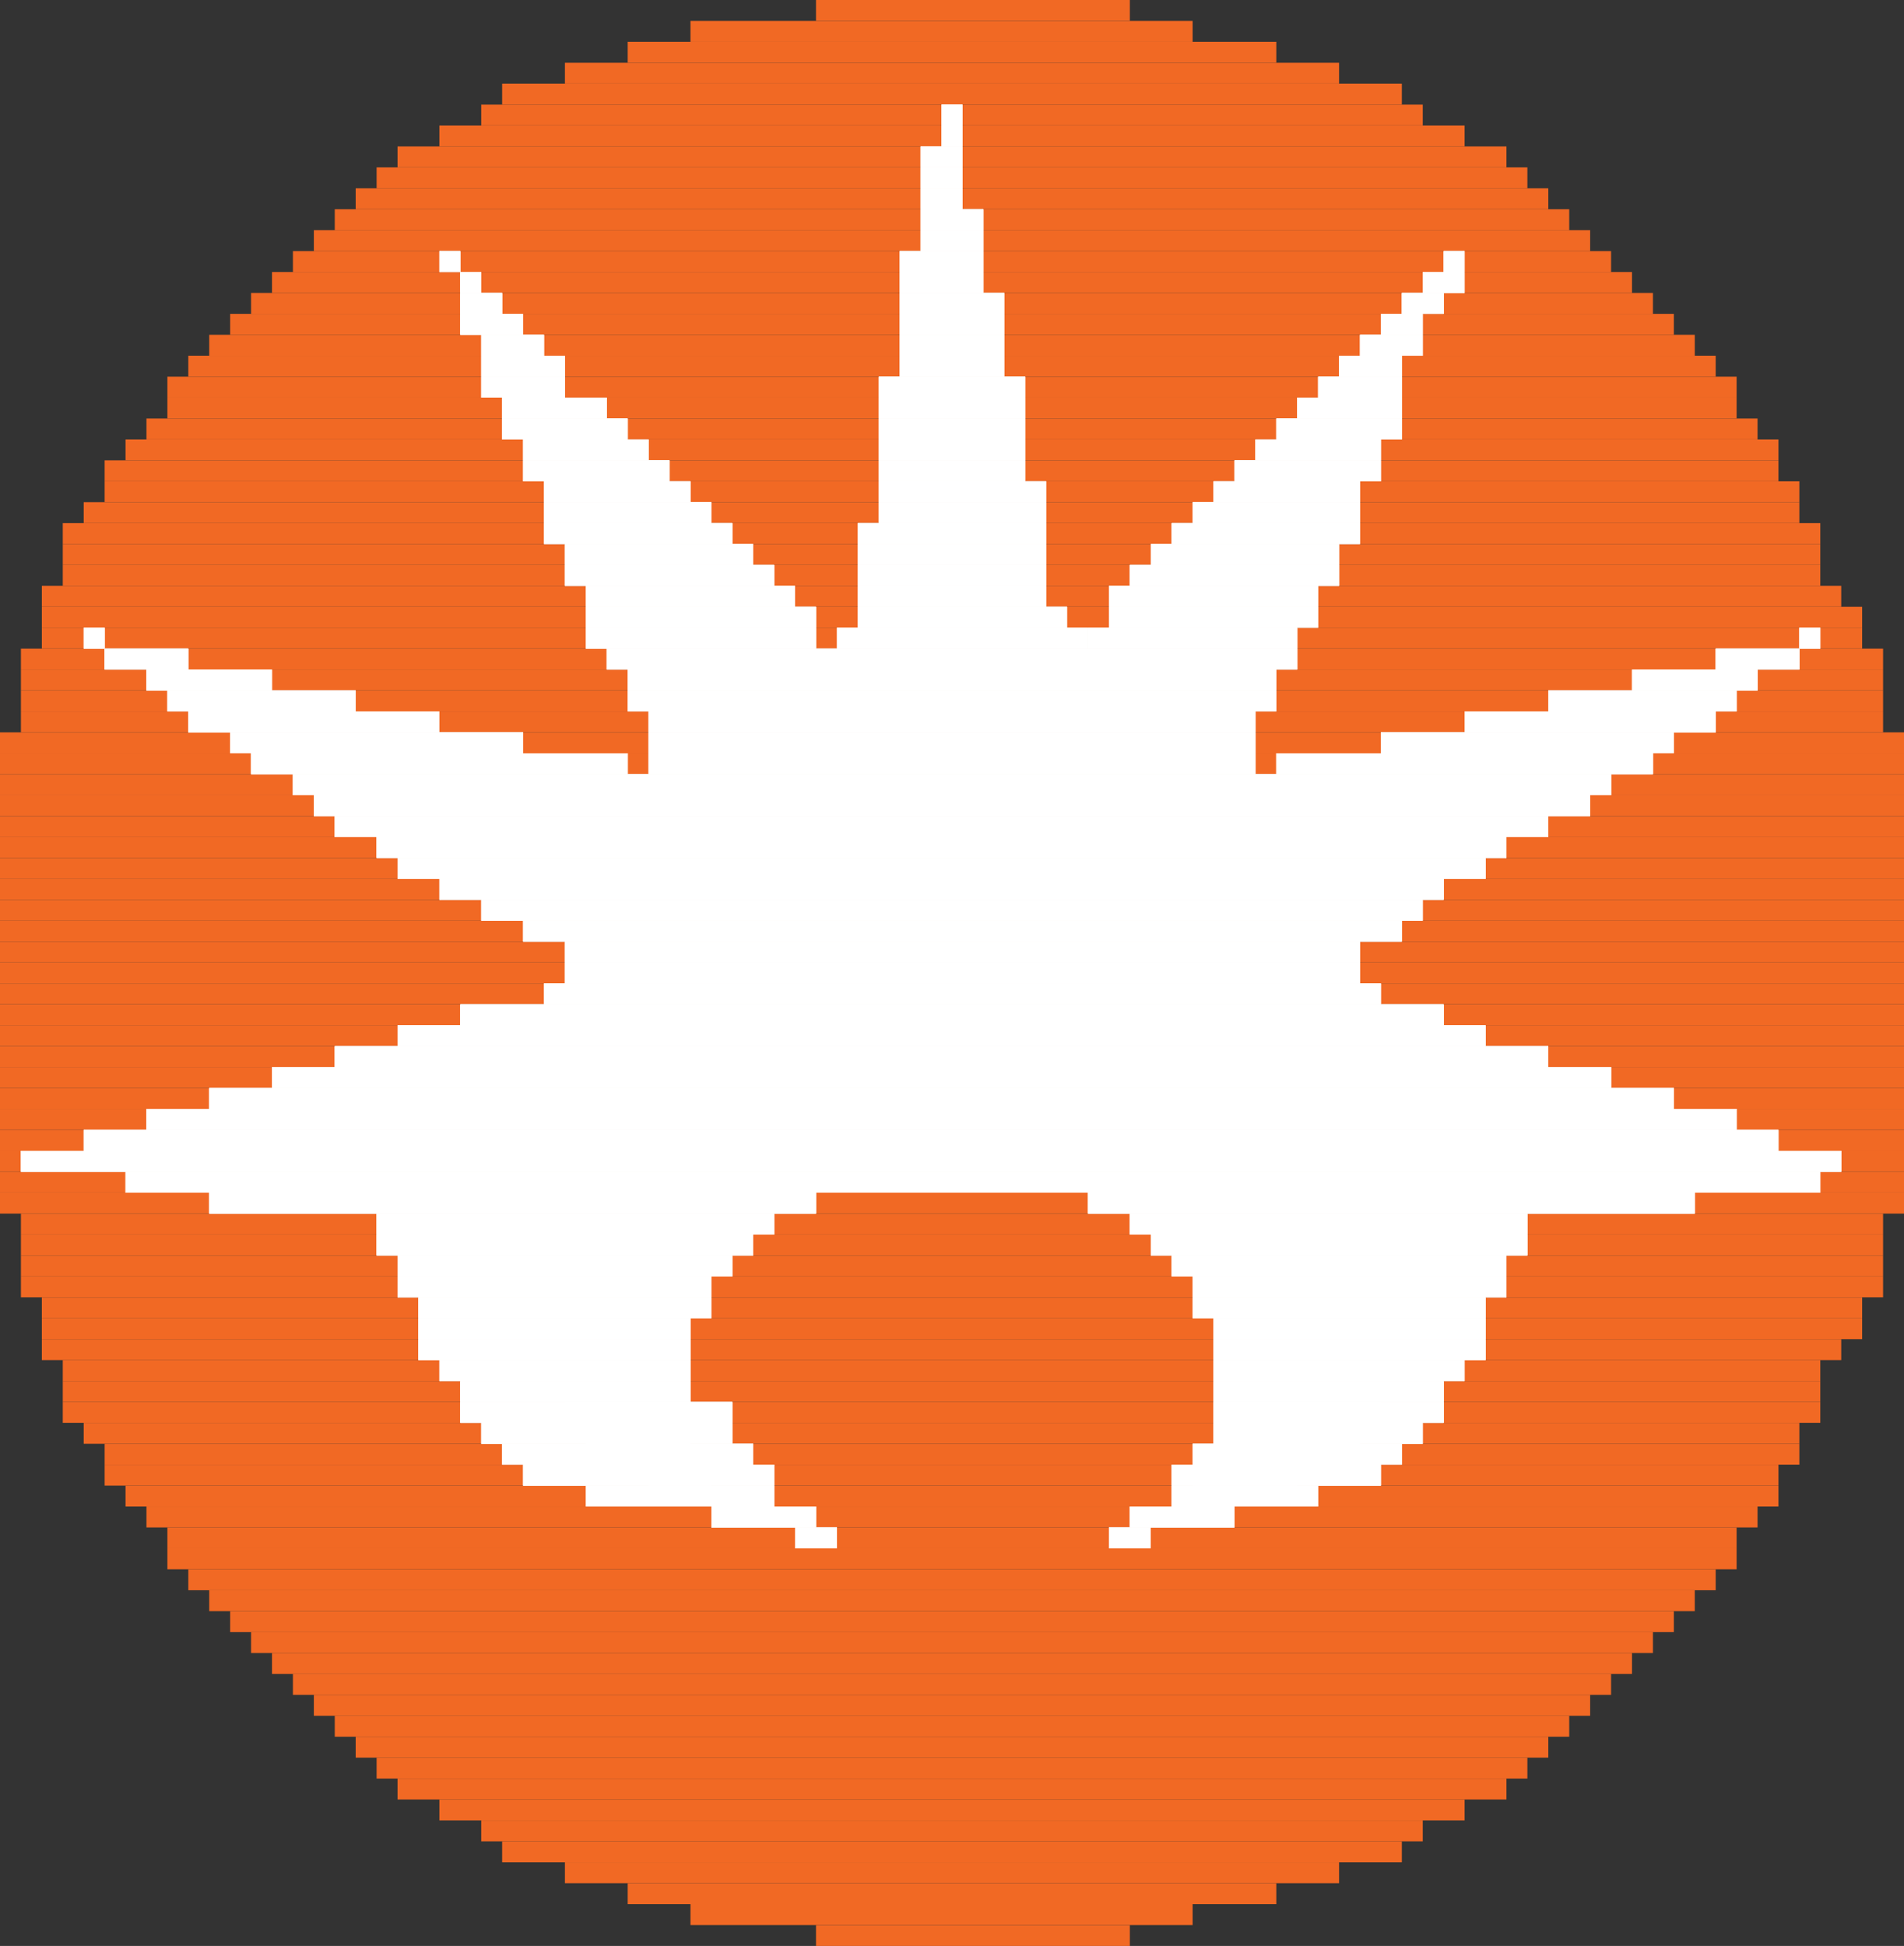 <svg width="91" height="93" viewBox="0 0 91 93" fill="none" xmlns="http://www.w3.org/2000/svg">
<rect x="0" y="0" width="91" height="93" fill="#333333" stroke="none"/>
<rect x="39" width="15" height="1" fill="#F16924"/>
<rect width="15" height="1" transform="matrix(1 0 0 -1 39 93)" fill="#F16924"/>
<rect x="33" y="1" width="24" height="1" fill="#F16924"/>
<rect width="24" height="1" transform="matrix(1 0 0 -1 33 92)" fill="#F16924"/>
<rect x="30" y="2" width="31" height="1" fill="#F16924"/>
<rect width="31" height="1" transform="matrix(1 0 0 -1 30 91)" fill="#F16924"/>
<rect x="27" y="3" width="37" height="1" fill="#F16924"/>
<rect width="37" height="1" transform="matrix(1 0 0 -1 27 90)" fill="#F16924"/>
<rect x="24" y="4" width="43" height="1" fill="#F16924"/>
<rect width="43" height="1" transform="matrix(1 0 0 -1 24 89)" fill="#F16924"/>
<rect x="23" y="5" width="45" height="1" fill="#F16924"/>
<rect width="45" height="1" transform="matrix(1 0 0 -1 23 88)" fill="#F16924"/>
<rect x="21" y="6" width="49" height="1" fill="#F16924"/>
<rect width="49" height="1" transform="matrix(1 0 0 -1 21 87)" fill="#F16924"/>
<rect x="19" y="7" width="53" height="1" fill="#F16924"/>
<rect width="53" height="1" transform="matrix(1 0 0 -1 19 86)" fill="#F16924"/>
<rect x="18" y="8" width="55" height="1" fill="#F16924"/>
<rect width="55" height="1" transform="matrix(1 0 0 -1 18 85)" fill="#F16924"/>
<rect x="17" y="9" width="57" height="1" fill="#F16924"/>
<rect width="57" height="1" transform="matrix(1 0 0 -1 17 84)" fill="#F16924"/>
<rect x="16" y="10" width="59" height="1" fill="#F16924"/>
<rect width="59" height="1" transform="matrix(1 0 0 -1 16 83)" fill="#F16924"/>
<rect x="15" y="11" width="61" height="1" fill="#F16924"/>
<rect width="61" height="1" transform="matrix(1 0 0 -1 15 82)" fill="#F16924"/>
<rect x="14" y="12" width="63" height="1" fill="#F16924"/>
<rect width="63" height="1" transform="matrix(1 0 0 -1 14 81)" fill="#F16924"/>
<rect x="13" y="13" width="65" height="1" fill="#F16924"/>
<rect width="65" height="1" transform="matrix(1 0 0 -1 13 80)" fill="#F16924"/>
<rect x="12" y="14" width="67" height="1" fill="#F16924"/>
<rect width="67" height="1" transform="matrix(1 0 0 -1 12 79)" fill="#F16924"/>
<rect x="11" y="15" width="69" height="1" fill="#F16924"/>
<rect width="69" height="1" transform="matrix(1 0 0 -1 11 78)" fill="#F16924"/>
<rect x="10" y="16" width="71" height="1" fill="#F16924"/>
<rect width="71" height="1" transform="matrix(1 0 0 -1 10 77)" fill="#F16924"/>
<rect x="9" y="17" width="73" height="1" fill="#F16924"/>
<rect width="73" height="1" transform="matrix(1 0 0 -1 9 76)" fill="#F16924"/>
<rect x="8" y="18" width="75" height="1" fill="#F16924"/>
<rect width="75" height="1" transform="matrix(1 0 0 -1 8 75)" fill="#F16924"/>
<rect x="8" y="19" width="75" height="1" fill="#F16924"/>
<rect width="75" height="1" transform="matrix(1 0 0 -1 8 74)" fill="#F16924"/>
<rect x="7" y="20" width="77" height="1" fill="#F16924"/>
<rect width="77" height="1" transform="matrix(1 0 0 -1 7 73)" fill="#F16924"/>
<rect x="6" y="21" width="79" height="1" fill="#F16924"/>
<rect width="79" height="1" transform="matrix(1 0 0 -1 6 72)" fill="#F16924"/>
<rect x="5" y="22" width="80" height="1" fill="#F16924"/>
<rect width="80" height="1" transform="matrix(1 0 0 -1 5 71)" fill="#F16924"/>
<rect x="5" y="23" width="81" height="1" fill="#F16924"/>
<rect width="81" height="1" transform="matrix(1 0 0 -1 5 70)" fill="#F16924"/>
<rect x="4" y="24" width="82" height="1" fill="#F16924"/>
<rect width="82" height="1" transform="matrix(1 0 0 -1 4 69)" fill="#F16924"/>
<rect x="3" y="25" width="84" height="1" fill="#F16924"/>
<rect width="84" height="1" transform="matrix(1 0 0 -1 3 68)" fill="#F16924"/>
<rect x="3" y="26" width="84" height="1" fill="#F16924"/>
<rect width="84" height="1" transform="matrix(1 0 0 -1 3 67)" fill="#F16924"/>
<rect x="3" y="27" width="84" height="1" fill="#F16924"/>
<rect width="84" height="1" transform="matrix(1 0 0 -1 3 66)" fill="#F16924"/>
<rect x="2" y="28" width="86" height="1" fill="#F16924"/>
<rect width="86" height="1" transform="matrix(1 0 0 -1 2 65)" fill="#F16924"/>
<rect x="2" y="29" width="87" height="1" fill="#F16924"/>
<rect width="87" height="1" transform="matrix(1 0 0 -1 2 64)" fill="#F16924"/>
<rect x="2" y="30" width="87" height="1" fill="#F16924"/>
<rect width="87" height="1" transform="matrix(1 0 0 -1 2 63)" fill="#F16924"/>
<rect x="1" y="31" width="89" height="1" fill="#F16924"/>
<rect width="89" height="1" transform="matrix(1 0 0 -1 1 62)" fill="#F16924"/>
<rect x="1" y="32" width="89" height="1" fill="#F16924"/>
<rect width="89" height="1" transform="matrix(1 0 0 -1 1 61)" fill="#F16924"/>
<rect x="1" y="33" width="89" height="1" fill="#F16924"/>
<rect width="89" height="1" transform="matrix(1 0 0 -1 1 60)" fill="#F16924"/>
<rect x="1" y="34" width="89" height="1" fill="#F16924"/>
<rect width="89" height="1" transform="matrix(1 0 0 -1 1 59)" fill="#F16924"/>
<rect y="35" width="91" height="1" fill="#F16924"/>
<rect width="91" height="1" transform="matrix(1 0 0 -1 0 58)" fill="#F16924"/>
<rect y="36" width="91" height="1" fill="#F16924"/>
<rect width="91" height="1" transform="matrix(1 0 0 -1 0 57)" fill="#F16924"/>
<rect y="37" width="91" height="1" fill="#F16924"/>
<rect width="91" height="1" transform="matrix(1 0 0 -1 0 56)" fill="#F16924"/>
<rect y="38" width="91" height="1" fill="#F16924"/>
<rect width="91" height="1" transform="matrix(1 0 0 -1 0 55)" fill="#F16924"/>
<rect y="39" width="91" height="1" fill="#F16924"/>
<rect width="91" height="1" transform="matrix(1 0 0 -1 0 54)" fill="#F16924"/>
<rect y="40" width="91" height="1" fill="#F16924"/>
<rect width="91" height="1" transform="matrix(1 0 0 -1 0 53)" fill="#F16924"/>
<rect y="41" width="91" height="1" fill="#F16924"/>
<rect width="91" height="1" transform="matrix(1 0 0 -1 0 52)" fill="#F16924"/>
<rect y="42" width="91" height="1" fill="#F16924"/>
<rect y="43" width="91" height="1" fill="#F16924"/>
<rect y="44" width="91" height="1" fill="#F16924"/>
<rect y="45" width="91" height="1" fill="#F16924"/>
<rect y="46" width="91" height="1" fill="#F16924"/>
<rect y="47" width="91" height="1" fill="#F16924"/>
<rect y="48" width="91" height="1" fill="#F16924"/>
<rect y="49" width="91" height="1" fill="#F16924"/>
<rect y="50" width="91" height="1" fill="#F16924"/>
<rect x="45" y="5" width="1" height="1" fill="white"/>
<rect x="45" y="5" width="1" height="1" fill="white"/>
<rect x="45" y="5" width="1" height="1" fill="white"/>
<rect x="45" y="6" width="1" height="1" fill="white"/>
<rect x="45" y="6" width="1" height="1" fill="white"/>
<rect x="45" y="6" width="1" height="1" fill="white"/>
<rect x="44" y="7" width="2" height="1" fill="white"/>
<rect x="44" y="7" width="2" height="1" fill="white"/>
<rect x="44" y="7" width="2" height="1" fill="white"/>
<rect x="44" y="8" width="2" height="1" fill="white"/>
<rect x="44" y="8" width="2" height="1" fill="white"/>
<rect x="44" y="8" width="2" height="1" fill="white"/>
<rect x="44" y="9" width="2" height="1" fill="white"/>
<rect x="44" y="9" width="2" height="1" fill="white"/>
<rect x="44" y="9" width="2" height="1" fill="white"/>
<rect x="44" y="10" width="3" height="1" fill="white"/>
<rect x="44" y="10" width="3" height="1" fill="white"/>
<rect x="44" y="10" width="3" height="1" fill="white"/>
<rect x="44" y="11" width="3" height="1" fill="white"/>
<rect x="44" y="11" width="3" height="1" fill="white"/>
<rect x="44" y="11" width="3" height="1" fill="white"/>
<rect x="43" y="12" width="4" height="1" fill="white"/>
<rect x="43" y="12" width="4" height="1" fill="white"/>
<rect x="43" y="12" width="4" height="1" fill="white"/>
<rect x="43" y="13" width="4" height="1" fill="white"/>
<rect x="43" y="13" width="4" height="1" fill="white"/>
<rect x="43" y="13" width="4" height="1" fill="white"/>
<rect x="43" y="14" width="5" height="1" fill="white"/>
<rect x="43" y="14" width="5" height="1" fill="white"/>
<rect x="43" y="14" width="5" height="1" fill="white"/>
<rect x="43" y="15" width="5" height="1" fill="white"/>
<rect x="43" y="15" width="5" height="1" fill="white"/>
<rect x="43" y="15" width="5" height="1" fill="white"/>
<rect x="43" y="16" width="5" height="1" fill="white"/>
<rect x="43" y="16" width="5" height="1" fill="white"/>
<rect x="43" y="16" width="5" height="1" fill="white"/>
<rect x="43" y="17" width="5" height="1" fill="white"/>
<rect x="43" y="17" width="5" height="1" fill="white"/>
<rect x="43" y="17" width="5" height="1" fill="white"/>
<rect x="42" y="18" width="7" height="1" fill="white"/>
<rect x="42" y="18" width="7" height="1" fill="white"/>
<rect x="42" y="18" width="7" height="1" fill="white"/>
<rect x="42" y="19" width="7" height="1" fill="white"/>
<rect x="42" y="19" width="7" height="1" fill="white"/>
<rect x="42" y="19" width="7" height="1" fill="white"/>
<rect x="42" y="20" width="7" height="1" fill="white"/>
<rect x="42" y="20" width="7" height="1" fill="white"/>
<rect x="42" y="20" width="7" height="1" fill="white"/>
<rect x="42" y="21" width="7" height="1" fill="white"/>
<rect x="42" y="21" width="7" height="1" fill="white"/>
<rect x="42" y="21" width="7" height="1" fill="white"/>
<rect x="42" y="22" width="7" height="1" fill="white"/>
<rect x="42" y="22" width="7" height="1" fill="white"/>
<rect x="42" y="22" width="7" height="1" fill="white"/>
<rect x="42" y="23" width="8" height="1" fill="white"/>
<rect x="42" y="23" width="8" height="1" fill="white"/>
<rect x="42" y="23" width="8" height="1" fill="white"/>
<rect x="42" y="24" width="8" height="1" fill="white"/>
<rect x="42" y="24" width="8" height="1" fill="white"/>
<rect x="42" y="24" width="8" height="1" fill="white"/>
<rect x="41" y="25" width="9" height="1" fill="white"/>
<rect x="41" y="25" width="9" height="1" fill="white"/>
<rect x="41" y="25" width="9" height="1" fill="white"/>
<rect x="41" y="26" width="9" height="1" fill="white"/>
<rect x="41" y="26" width="9" height="1" fill="white"/>
<rect x="41" y="26" width="9" height="1" fill="white"/>
<rect x="41" y="27" width="9" height="1" fill="white"/>
<rect x="41" y="27" width="9" height="1" fill="white"/>
<rect x="41" y="27" width="9" height="1" fill="white"/>
<rect x="41" y="28" width="9" height="1" fill="white"/>
<rect x="41" y="28" width="9" height="1" fill="white"/>
<rect x="41" y="28" width="9" height="1" fill="white"/>
<rect x="53" y="29" width="10" height="1" fill="white"/>
<rect x="53" y="29" width="10" height="1" fill="white"/>
<rect x="53" y="29" width="10" height="1" fill="white"/>
<rect x="53" y="28" width="10" height="1" fill="white"/>
<rect x="53" y="28" width="10" height="1" fill="white"/>
<rect x="53" y="28" width="10" height="1" fill="white"/>
<rect x="54" y="27" width="10" height="1" fill="white"/>
<rect x="54" y="27" width="10" height="1" fill="white"/>
<rect x="54" y="27" width="10" height="1" fill="white"/>
<rect x="55" y="26" width="9" height="1" fill="white"/>
<rect x="55" y="26" width="9" height="1" fill="white"/>
<rect x="55" y="26" width="9" height="1" fill="white"/>
<rect x="56" y="25" width="9" height="1" fill="white"/>
<rect x="56" y="25" width="9" height="1" fill="white"/>
<rect x="56" y="25" width="9" height="1" fill="white"/>
<rect x="58" y="23" width="7" height="1" fill="white"/>
<rect x="58" y="23" width="7" height="1" fill="white"/>
<rect x="58" y="23" width="7" height="1" fill="white"/>
<rect x="59" y="22" width="7" height="1" fill="white"/>
<rect x="59" y="22" width="7" height="1" fill="white"/>
<rect x="59" y="22" width="7" height="1" fill="white"/>
<rect x="60" y="21" width="6" height="1" fill="white"/>
<rect x="60" y="21" width="6" height="1" fill="white"/>
<rect x="60" y="21" width="6" height="1" fill="white"/>
<rect x="61" y="20" width="6" height="1" fill="white"/>
<rect x="61" y="20" width="6" height="1" fill="white"/>
<rect x="61" y="20" width="6" height="1" fill="white"/>
<rect x="62" y="19" width="5" height="1" fill="white"/>
<rect x="62" y="19" width="5" height="1" fill="white"/>
<rect x="62" y="19" width="5" height="1" fill="white"/>
<rect x="63" y="18" width="4" height="1" fill="white"/>
<rect x="63" y="18" width="4" height="1" fill="white"/>
<rect x="63" y="18" width="4" height="1" fill="white"/>
<rect x="64" y="17" width="3" height="1" fill="white"/>
<rect x="64" y="17" width="3" height="1" fill="white"/>
<rect x="64" y="17" width="3" height="1" fill="white"/>
<rect x="65" y="16" width="3" height="1" fill="white"/>
<rect x="65" y="16" width="3" height="1" fill="white"/>
<rect x="65" y="16" width="3" height="1" fill="white"/>
<rect x="66" y="15" width="2" height="1" fill="white"/>
<rect x="66" y="15" width="2" height="1" fill="white"/>
<rect x="66" y="15" width="2" height="1" fill="white"/>
<rect x="67" y="14" width="2" height="1" fill="white"/>
<rect x="67" y="14" width="2" height="1" fill="white"/>
<rect x="67" y="14" width="2" height="1" fill="white"/>
<rect x="68" y="13" width="2" height="1" fill="white"/>
<rect x="68" y="13" width="2" height="1" fill="white"/>
<rect x="68" y="13" width="2" height="1" fill="white"/>
<rect x="69" y="12" width="1" height="1" fill="white"/>
<rect x="69" y="12" width="1" height="1" fill="white"/>
<rect x="69" y="12" width="1" height="1" fill="white"/>
<rect x="57" y="24" width="8" height="1" fill="white"/>
<rect x="57" y="24" width="8" height="1" fill="white"/>
<rect x="57" y="24" width="8" height="1" fill="white"/>
<rect x="41" y="29" width="10" height="1" fill="white"/>
<rect x="41" y="29" width="10" height="1" fill="white"/>
<rect x="41" y="29" width="10" height="1" fill="white"/>
<rect x="40" y="30" width="12" height="1" fill="white"/>
<rect x="40" y="30" width="12" height="1" fill="white"/>
<rect x="40" y="30" width="12" height="1" fill="white"/>
<rect x="28" y="30" width="11" height="1" fill="white"/>
<rect x="28" y="30" width="11" height="1" fill="white"/>
<rect x="28" y="30" width="11" height="1" fill="white"/>
<rect x="28" y="29" width="11" height="1" fill="white"/>
<rect x="28" y="29" width="11" height="1" fill="white"/>
<rect x="28" y="29" width="11" height="1" fill="white"/>
<rect x="28" y="28" width="10" height="1" fill="white"/>
<rect x="28" y="28" width="10" height="1" fill="white"/>
<rect x="28" y="28" width="10" height="1" fill="white"/>
<rect x="12" y="36" width="18" height="1" fill="white"/>
<rect x="12" y="36" width="18" height="1" fill="white"/>
<rect x="12" y="36" width="18" height="1" fill="white"/>
<rect width="18" height="1" transform="matrix(-1 0 0 1 79 36)" fill="white"/>
<rect width="18" height="1" transform="matrix(-1 0 0 1 79 36)" fill="white"/>
<rect width="18" height="1" transform="matrix(-1 0 0 1 79 36)" fill="white"/>
<rect x="11" y="35" width="14" height="1" fill="white"/>
<rect x="11" y="35" width="14" height="1" fill="white"/>
<rect x="11" y="35" width="14" height="1" fill="white"/>
<rect width="14" height="1" transform="matrix(-1 0 0 1 80 35)" fill="white"/>
<rect width="14" height="1" transform="matrix(-1 0 0 1 80 35)" fill="white"/>
<rect width="14" height="1" transform="matrix(-1 0 0 1 80 35)" fill="white"/>
<rect x="9" y="34" width="12" height="1" fill="white"/>
<rect x="9" y="34" width="12" height="1" fill="white"/>
<rect x="9" y="34" width="12" height="1" fill="white"/>
<rect width="12" height="1" transform="matrix(-1 0 0 1 82 34)" fill="white"/>
<rect width="12" height="1" transform="matrix(-1 0 0 1 82 34)" fill="white"/>
<rect width="12" height="1" transform="matrix(-1 0 0 1 82 34)" fill="white"/>
<rect x="8" y="33" width="9" height="1" fill="white"/>
<rect x="8" y="33" width="9" height="1" fill="white"/>
<rect x="8" y="33" width="9" height="1" fill="white"/>
<rect width="9" height="1" transform="matrix(-1 0 0 1 83 33)" fill="white"/>
<rect width="9" height="1" transform="matrix(-1 0 0 1 83 33)" fill="white"/>
<rect width="9" height="1" transform="matrix(-1 0 0 1 83 33)" fill="white"/>
<rect x="7" y="32" width="6" height="1" fill="white"/>
<rect x="7" y="32" width="6" height="1" fill="white"/>
<rect x="7" y="32" width="6" height="1" fill="white"/>
<rect width="6" height="1" transform="matrix(-1 0 0 1 84 32)" fill="white"/>
<rect width="6" height="1" transform="matrix(-1 0 0 1 84 32)" fill="white"/>
<rect width="6" height="1" transform="matrix(-1 0 0 1 84 32)" fill="white"/>
<rect x="5" y="31" width="4" height="1" fill="white"/>
<rect x="5" y="31" width="4" height="1" fill="white"/>
<rect x="5" y="31" width="4" height="1" fill="white"/>
<rect width="4" height="1" transform="matrix(-1 0 0 1 86 31)" fill="white"/>
<rect width="4" height="1" transform="matrix(-1 0 0 1 86 31)" fill="white"/>
<rect width="4" height="1" transform="matrix(-1 0 0 1 86 31)" fill="white"/>
<rect x="4" y="30" width="1" height="1" fill="white"/>
<rect x="4" y="30" width="1" height="1" fill="white"/>
<rect x="4" y="30" width="1" height="1" fill="white"/>
<rect width="1" height="1" transform="matrix(-1 0 0 1 87 30)" fill="white"/>
<rect width="1" height="1" transform="matrix(-1 0 0 1 87 30)" fill="white"/>
<rect width="1" height="1" transform="matrix(-1 0 0 1 87 30)" fill="white"/>
<rect x="27" y="27" width="10" height="1" fill="white"/>
<rect x="27" y="27" width="10" height="1" fill="white"/>
<rect x="27" y="27" width="10" height="1" fill="white"/>
<rect x="27" y="26" width="9" height="1" fill="white"/>
<rect x="27" y="26" width="9" height="1" fill="white"/>
<rect x="27" y="26" width="9" height="1" fill="white"/>
<rect x="26" y="25" width="9" height="1" fill="white"/>
<rect x="26" y="25" width="9" height="1" fill="white"/>
<rect x="26" y="25" width="9" height="1" fill="white"/>
<rect x="26" y="24" width="8" height="1" fill="white"/>
<rect x="26" y="24" width="8" height="1" fill="white"/>
<rect x="26" y="24" width="8" height="1" fill="white"/>
<rect x="26" y="23" width="7" height="1" fill="white"/>
<rect x="26" y="23" width="7" height="1" fill="white"/>
<rect x="26" y="23" width="7" height="1" fill="white"/>
<rect x="25" y="22" width="7" height="1" fill="white"/>
<rect x="25" y="22" width="7" height="1" fill="white"/>
<rect x="25" y="22" width="7" height="1" fill="white"/>
<rect x="25" y="21" width="6" height="1" fill="white"/>
<rect x="25" y="21" width="6" height="1" fill="white"/>
<rect x="25" y="21" width="6" height="1" fill="white"/>
<rect x="24" y="20" width="6" height="1" fill="white"/>
<rect x="24" y="20" width="6" height="1" fill="white"/>
<rect x="24" y="20" width="6" height="1" fill="white"/>
<rect x="24" y="19" width="5" height="1" fill="white"/>
<rect x="24" y="19" width="5" height="1" fill="white"/>
<rect x="24" y="19" width="5" height="1" fill="white"/>
<rect x="23" y="18" width="4" height="1" fill="white"/>
<rect x="23" y="18" width="4" height="1" fill="white"/>
<rect x="23" y="18" width="4" height="1" fill="white"/>
<rect x="23" y="17" width="4" height="1" fill="white"/>
<rect x="23" y="17" width="4" height="1" fill="white"/>
<rect x="23" y="17" width="4" height="1" fill="white"/>
<rect x="23" y="16" width="3" height="1" fill="white"/>
<rect x="23" y="16" width="3" height="1" fill="white"/>
<rect x="23" y="16" width="3" height="1" fill="white"/>
<rect x="22" y="15" width="3" height="1" fill="white"/>
<rect x="22" y="15" width="3" height="1" fill="white"/>
<rect x="22" y="15" width="3" height="1" fill="white"/>
<rect x="22" y="14" width="2" height="1" fill="white"/>
<rect x="22" y="14" width="2" height="1" fill="white"/>
<rect x="22" y="14" width="2" height="1" fill="white"/>
<rect x="22" y="13" width="1" height="1" fill="white"/>
<rect x="22" y="13" width="1" height="1" fill="white"/>
<rect x="22" y="13" width="1" height="1" fill="white"/>
<rect x="21" y="12" width="1" height="1" fill="white"/>
<rect x="21" y="12" width="1" height="1" fill="white"/>
<rect x="21" y="12" width="1" height="1" fill="white"/>
<rect x="52" y="30" width="10" height="1" fill="white"/>
<rect x="52" y="30" width="10" height="1" fill="white"/>
<rect x="52" y="30" width="10" height="1" fill="white"/>
<rect x="29" y="31" width="33" height="1" fill="white"/>
<rect x="29" y="31" width="33" height="1" fill="white"/>
<rect x="29" y="31" width="33" height="1" fill="white"/>
<rect x="30" y="32" width="31" height="1" fill="white"/>
<rect x="30" y="32" width="31" height="1" fill="white"/>
<rect x="30" y="32" width="31" height="1" fill="white"/>
<rect x="30" y="33" width="31" height="1" fill="white"/>
<rect x="30" y="33" width="31" height="1" fill="white"/>
<rect x="30" y="33" width="31" height="1" fill="white"/>
<rect x="31" y="34" width="29" height="1" fill="white"/>
<rect x="31" y="34" width="29" height="1" fill="white"/>
<rect x="31" y="34" width="29" height="1" fill="white"/>
<rect x="31" y="35" width="29" height="1" fill="white"/>
<rect x="31" y="35" width="29" height="1" fill="white"/>
<rect x="31" y="35" width="29" height="1" fill="white"/>
<rect x="31" y="36" width="29" height="1" fill="white"/>
<rect x="31" y="36" width="29" height="1" fill="white"/>
<rect x="31" y="36" width="29" height="1" fill="white"/>
<rect x="14" y="37" width="63" height="1" fill="white"/>
<rect x="14" y="37" width="63" height="1" fill="white"/>
<rect x="14" y="37" width="63" height="1" fill="white"/>
<rect x="15" y="38" width="61" height="1" fill="white"/>
<rect x="15" y="38" width="61" height="1" fill="white"/>
<rect x="15" y="38" width="61" height="1" fill="white"/>
<rect x="16" y="39" width="58" height="1" fill="white"/>
<rect x="16" y="39" width="58" height="1" fill="white"/>
<rect x="16" y="39" width="58" height="1" fill="white"/>
<rect x="18" y="40" width="54" height="1" fill="white"/>
<rect x="18" y="40" width="54" height="1" fill="white"/>
<rect x="18" y="40" width="54" height="1" fill="white"/>
<rect x="19" y="41" width="52" height="1" fill="white"/>
<rect x="19" y="41" width="52" height="1" fill="white"/>
<rect x="19" y="41" width="52" height="1" fill="white"/>
<rect x="21" y="42" width="48" height="1" fill="white"/>
<rect x="21" y="42" width="48" height="1" fill="white"/>
<rect x="21" y="42" width="48" height="1" fill="white"/>
<rect x="23" y="43" width="45" height="1" fill="white"/>
<rect x="23" y="43" width="45" height="1" fill="white"/>
<rect x="23" y="43" width="45" height="1" fill="white"/>
<rect x="25" y="44" width="42" height="1" fill="white"/>
<rect x="25" y="44" width="42" height="1" fill="white"/>
<rect x="25" y="44" width="42" height="1" fill="white"/>
<rect x="27" y="45" width="38" height="1" fill="white"/>
<rect x="27" y="45" width="38" height="1" fill="white"/>
<rect x="27" y="45" width="38" height="1" fill="white"/>
<rect x="27" y="46" width="38" height="1" fill="white"/>
<rect x="27" y="46" width="38" height="1" fill="white"/>
<rect x="27" y="46" width="38" height="1" fill="white"/>
<rect x="26" y="47" width="40" height="1" fill="white"/>
<rect x="26" y="47" width="40" height="1" fill="white"/>
<rect x="26" y="47" width="40" height="1" fill="white"/>
<rect x="22" y="48" width="47" height="1" fill="white"/>
<rect x="22" y="48" width="47" height="1" fill="white"/>
<rect x="22" y="48" width="47" height="1" fill="white"/>
<rect x="19" y="49" width="52" height="1" fill="white"/>
<rect x="19" y="49" width="52" height="1" fill="white"/>
<rect x="19" y="49" width="52" height="1" fill="white"/>
<rect x="16" y="50" width="58" height="1" fill="white"/>
<rect x="16" y="50" width="58" height="1" fill="white"/>
<rect x="16" y="50" width="58" height="1" fill="white"/>
<rect x="13" y="51" width="64" height="1" fill="white"/>
<rect x="13" y="51" width="64" height="1" fill="white"/>
<rect x="13" y="51" width="64" height="1" fill="white"/>
<rect x="10" y="52" width="70" height="1" fill="white"/>
<rect x="10" y="52" width="70" height="1" fill="white"/>
<rect x="10" y="52" width="70" height="1" fill="white"/>
<rect x="7" y="53" width="76" height="1" fill="white"/>
<rect x="7" y="53" width="76" height="1" fill="white"/>
<rect x="7" y="53" width="76" height="1" fill="white"/>
<rect x="4" y="54" width="81" height="1" fill="white"/>
<rect x="4" y="54" width="81" height="1" fill="white"/>
<rect x="4" y="54" width="81" height="1" fill="white"/>
<rect x="1" y="55" width="87" height="1" fill="white"/>
<rect x="1" y="55" width="87" height="1" fill="white"/>
<rect x="1" y="55" width="87" height="1" fill="white"/>
<rect x="6" y="56" width="81" height="1" fill="white"/>
<rect x="6" y="56" width="81" height="1" fill="white"/>
<rect x="6" y="56" width="81" height="1" fill="white"/>
<rect x="10" y="57" width="29" height="1" fill="white"/>
<rect x="10" y="57" width="29" height="1" fill="white"/>
<rect x="10" y="57" width="29" height="1" fill="white"/>
<rect x="52" y="57" width="29" height="1" fill="white"/>
<rect x="52" y="57" width="29" height="1" fill="white"/>
<rect x="52" y="57" width="29" height="1" fill="white"/>
<rect x="18" y="58" width="19" height="1" fill="white"/>
<rect x="18" y="58" width="19" height="1" fill="white"/>
<rect x="18" y="58" width="19" height="1" fill="white"/>
<rect width="19" height="1" transform="matrix(-1 0 0 1 73 58)" fill="white"/>
<rect width="19" height="1" transform="matrix(-1 0 0 1 73 58)" fill="white"/>
<rect width="19" height="1" transform="matrix(-1 0 0 1 73 58)" fill="white"/>
<rect x="18" y="59" width="18" height="1" fill="white"/>
<rect x="18" y="59" width="18" height="1" fill="white"/>
<rect x="18" y="59" width="18" height="1" fill="white"/>
<rect width="18" height="1" transform="matrix(-1 0 0 1 73 59)" fill="white"/>
<rect width="18" height="1" transform="matrix(-1 0 0 1 73 59)" fill="white"/>
<rect width="18" height="1" transform="matrix(-1 0 0 1 73 59)" fill="white"/>
<rect x="19" y="60" width="16" height="1" fill="white"/>
<rect x="19" y="60" width="16" height="1" fill="white"/>
<rect x="19" y="60" width="16" height="1" fill="white"/>
<rect width="16" height="1" transform="matrix(-1 0 0 1 72 60)" fill="white"/>
<rect width="16" height="1" transform="matrix(-1 0 0 1 72 60)" fill="white"/>
<rect width="16" height="1" transform="matrix(-1 0 0 1 72 60)" fill="white"/>
<rect x="19" y="61" width="15" height="1" fill="white"/>
<rect x="19" y="61" width="15" height="1" fill="white"/>
<rect x="19" y="61" width="15" height="1" fill="white"/>
<rect width="15" height="1" transform="matrix(-1 0 0 1 72 61)" fill="white"/>
<rect width="15" height="1" transform="matrix(-1 0 0 1 72 61)" fill="white"/>
<rect width="15" height="1" transform="matrix(-1 0 0 1 72 61)" fill="white"/>
<rect x="20" y="62" width="14" height="1" fill="white"/>
<rect x="20" y="62" width="14" height="1" fill="white"/>
<rect x="20" y="62" width="14" height="1" fill="white"/>
<rect width="14" height="1" transform="matrix(-1 0 0 1 71 62)" fill="white"/>
<rect width="14" height="1" transform="matrix(-1 0 0 1 71 62)" fill="white"/>
<rect width="14" height="1" transform="matrix(-1 0 0 1 71 62)" fill="white"/>
<rect x="20" y="63" width="13" height="1" fill="white"/>
<rect x="20" y="63" width="13" height="1" fill="white"/>
<rect x="20" y="63" width="13" height="1" fill="white"/>
<rect width="13" height="1" transform="matrix(-1 0 0 1 71 63)" fill="white"/>
<rect width="13" height="1" transform="matrix(-1 0 0 1 71 63)" fill="white"/>
<rect width="13" height="1" transform="matrix(-1 0 0 1 71 63)" fill="white"/>
<rect x="20" y="64" width="13" height="1" fill="white"/>
<rect x="20" y="64" width="13" height="1" fill="white"/>
<rect x="20" y="64" width="13" height="1" fill="white"/>
<rect width="13" height="1" transform="matrix(-1 0 0 1 71 64)" fill="white"/>
<rect width="13" height="1" transform="matrix(-1 0 0 1 71 64)" fill="white"/>
<rect width="13" height="1" transform="matrix(-1 0 0 1 71 64)" fill="white"/>
<rect x="21" y="65" width="12" height="1" fill="white"/>
<rect x="21" y="65" width="12" height="1" fill="white"/>
<rect x="21" y="65" width="12" height="1" fill="white"/>
<rect width="12" height="1" transform="matrix(-1 0 0 1 70 65)" fill="white"/>
<rect width="12" height="1" transform="matrix(-1 0 0 1 70 65)" fill="white"/>
<rect width="12" height="1" transform="matrix(-1 0 0 1 70 65)" fill="white"/>
<rect x="22" y="66" width="11" height="1" fill="white"/>
<rect x="22" y="66" width="11" height="1" fill="white"/>
<rect x="22" y="66" width="11" height="1" fill="white"/>
<rect width="11" height="1" transform="matrix(-1 0 0 1 69 66)" fill="white"/>
<rect width="11" height="1" transform="matrix(-1 0 0 1 69 66)" fill="white"/>
<rect width="11" height="1" transform="matrix(-1 0 0 1 69 66)" fill="white"/>
<rect x="22" y="67" width="11" height="1" fill="white"/>
<rect x="22" y="67" width="11" height="1" fill="white"/>
<rect x="22" y="67" width="11" height="1" fill="white"/>
<rect width="11" height="1" transform="matrix(-1 0 0 1 69 67)" fill="white"/>
<rect width="11" height="1" transform="matrix(-1 0 0 1 69 67)" fill="white"/>
<rect width="11" height="1" transform="matrix(-1 0 0 1 69 67)" fill="white"/>
<rect x="23" y="68" width="10" height="1" fill="white"/>
<rect x="23" y="68" width="10" height="1" fill="white"/>
<rect x="23" y="68" width="10" height="1" fill="white"/>
<rect width="10" height="1" transform="matrix(-1 0 0 1 68 68)" fill="white"/>
<rect width="10" height="1" transform="matrix(-1 0 0 1 68 68)" fill="white"/>
<rect width="10" height="1" transform="matrix(-1 0 0 1 68 68)" fill="white"/>
<rect x="24" y="69" width="9" height="1" fill="white"/>
<rect x="24" y="69" width="9" height="1" fill="white"/>
<rect x="24" y="69" width="9" height="1" fill="white"/>
<rect width="9" height="1" transform="matrix(-1 0 0 1 67 69)" fill="white"/>
<rect width="9" height="1" transform="matrix(-1 0 0 1 67 69)" fill="white"/>
<rect width="9" height="1" transform="matrix(-1 0 0 1 67 69)" fill="white"/>
<rect x="25" y="70" width="9" height="1" fill="white"/>
<rect x="25" y="70" width="9" height="1" fill="white"/>
<rect x="25" y="70" width="9" height="1" fill="white"/>
<rect width="9" height="1" transform="matrix(-1 0 0 1 66 70)" fill="white"/>
<rect width="9" height="1" transform="matrix(-1 0 0 1 66 70)" fill="white"/>
<rect width="9" height="1" transform="matrix(-1 0 0 1 66 70)" fill="white"/>
<rect x="27" y="67" width="8" height="1" fill="white"/>
<rect x="27" y="67" width="8" height="1" fill="white"/>
<rect x="27" y="67" width="8" height="1" fill="white"/>
<rect width="8" height="1" transform="matrix(-1 0 0 1 66 67)" fill="white"/>
<rect width="8" height="1" transform="matrix(-1 0 0 1 66 67)" fill="white"/>
<rect width="8" height="1" transform="matrix(-1 0 0 1 66 67)" fill="white"/>
<rect x="28" y="68" width="7" height="1" fill="white"/>
<rect x="28" y="68" width="7" height="1" fill="white"/>
<rect x="28" y="68" width="7" height="1" fill="white"/>
<rect width="7" height="1" transform="matrix(-1 0 0 1 65 68)" fill="white"/>
<rect width="7" height="1" transform="matrix(-1 0 0 1 65 68)" fill="white"/>
<rect width="7" height="1" transform="matrix(-1 0 0 1 65 68)" fill="white"/>
<rect x="29" y="69" width="7" height="1" fill="white"/>
<rect x="29" y="69" width="7" height="1" fill="white"/>
<rect x="29" y="69" width="7" height="1" fill="white"/>
<rect width="7" height="1" transform="matrix(-1 0 0 1 64 69)" fill="white"/>
<rect width="7" height="1" transform="matrix(-1 0 0 1 64 69)" fill="white"/>
<rect width="7" height="1" transform="matrix(-1 0 0 1 64 69)" fill="white"/>
<rect x="31" y="70" width="6" height="1" fill="white"/>
<rect x="31" y="70" width="6" height="1" fill="white"/>
<rect x="31" y="70" width="6" height="1" fill="white"/>
<rect width="6" height="1" transform="matrix(-1 0 0 1 62 70)" fill="white"/>
<rect width="6" height="1" transform="matrix(-1 0 0 1 62 70)" fill="white"/>
<rect width="6" height="1" transform="matrix(-1 0 0 1 62 70)" fill="white"/>
<rect x="28" y="71" width="9" height="1" fill="white"/>
<rect x="28" y="71" width="9" height="1" fill="white"/>
<rect x="28" y="71" width="9" height="1" fill="white"/>
<rect width="7" height="1" transform="matrix(-1 0 0 1 63 71)" fill="white"/>
<rect width="7" height="1" transform="matrix(-1 0 0 1 63 71)" fill="white"/>
<rect width="7" height="1" transform="matrix(-1 0 0 1 63 71)" fill="white"/>
<rect x="34" y="72" width="5" height="1" fill="white"/>
<rect x="34" y="72" width="5" height="1" fill="white"/>
<rect x="34" y="72" width="5" height="1" fill="white"/>
<rect width="5" height="1" transform="matrix(-1 0 0 1 59 72)" fill="white"/>
<rect width="5" height="1" transform="matrix(-1 0 0 1 59 72)" fill="white"/>
<rect width="5" height="1" transform="matrix(-1 0 0 1 59 72)" fill="white"/>
<rect x="38" y="73" width="2" height="1" fill="white"/>
<rect x="38" y="73" width="2" height="1" fill="white"/>
<rect x="38" y="73" width="2" height="1" fill="white"/>
<rect width="2" height="1" transform="matrix(-1 0 0 1 55 73)" fill="white"/>
<rect width="2" height="1" transform="matrix(-1 0 0 1 55 73)" fill="white"/>
<rect width="2" height="1" transform="matrix(-1 0 0 1 55 73)" fill="white"/>
</svg>

